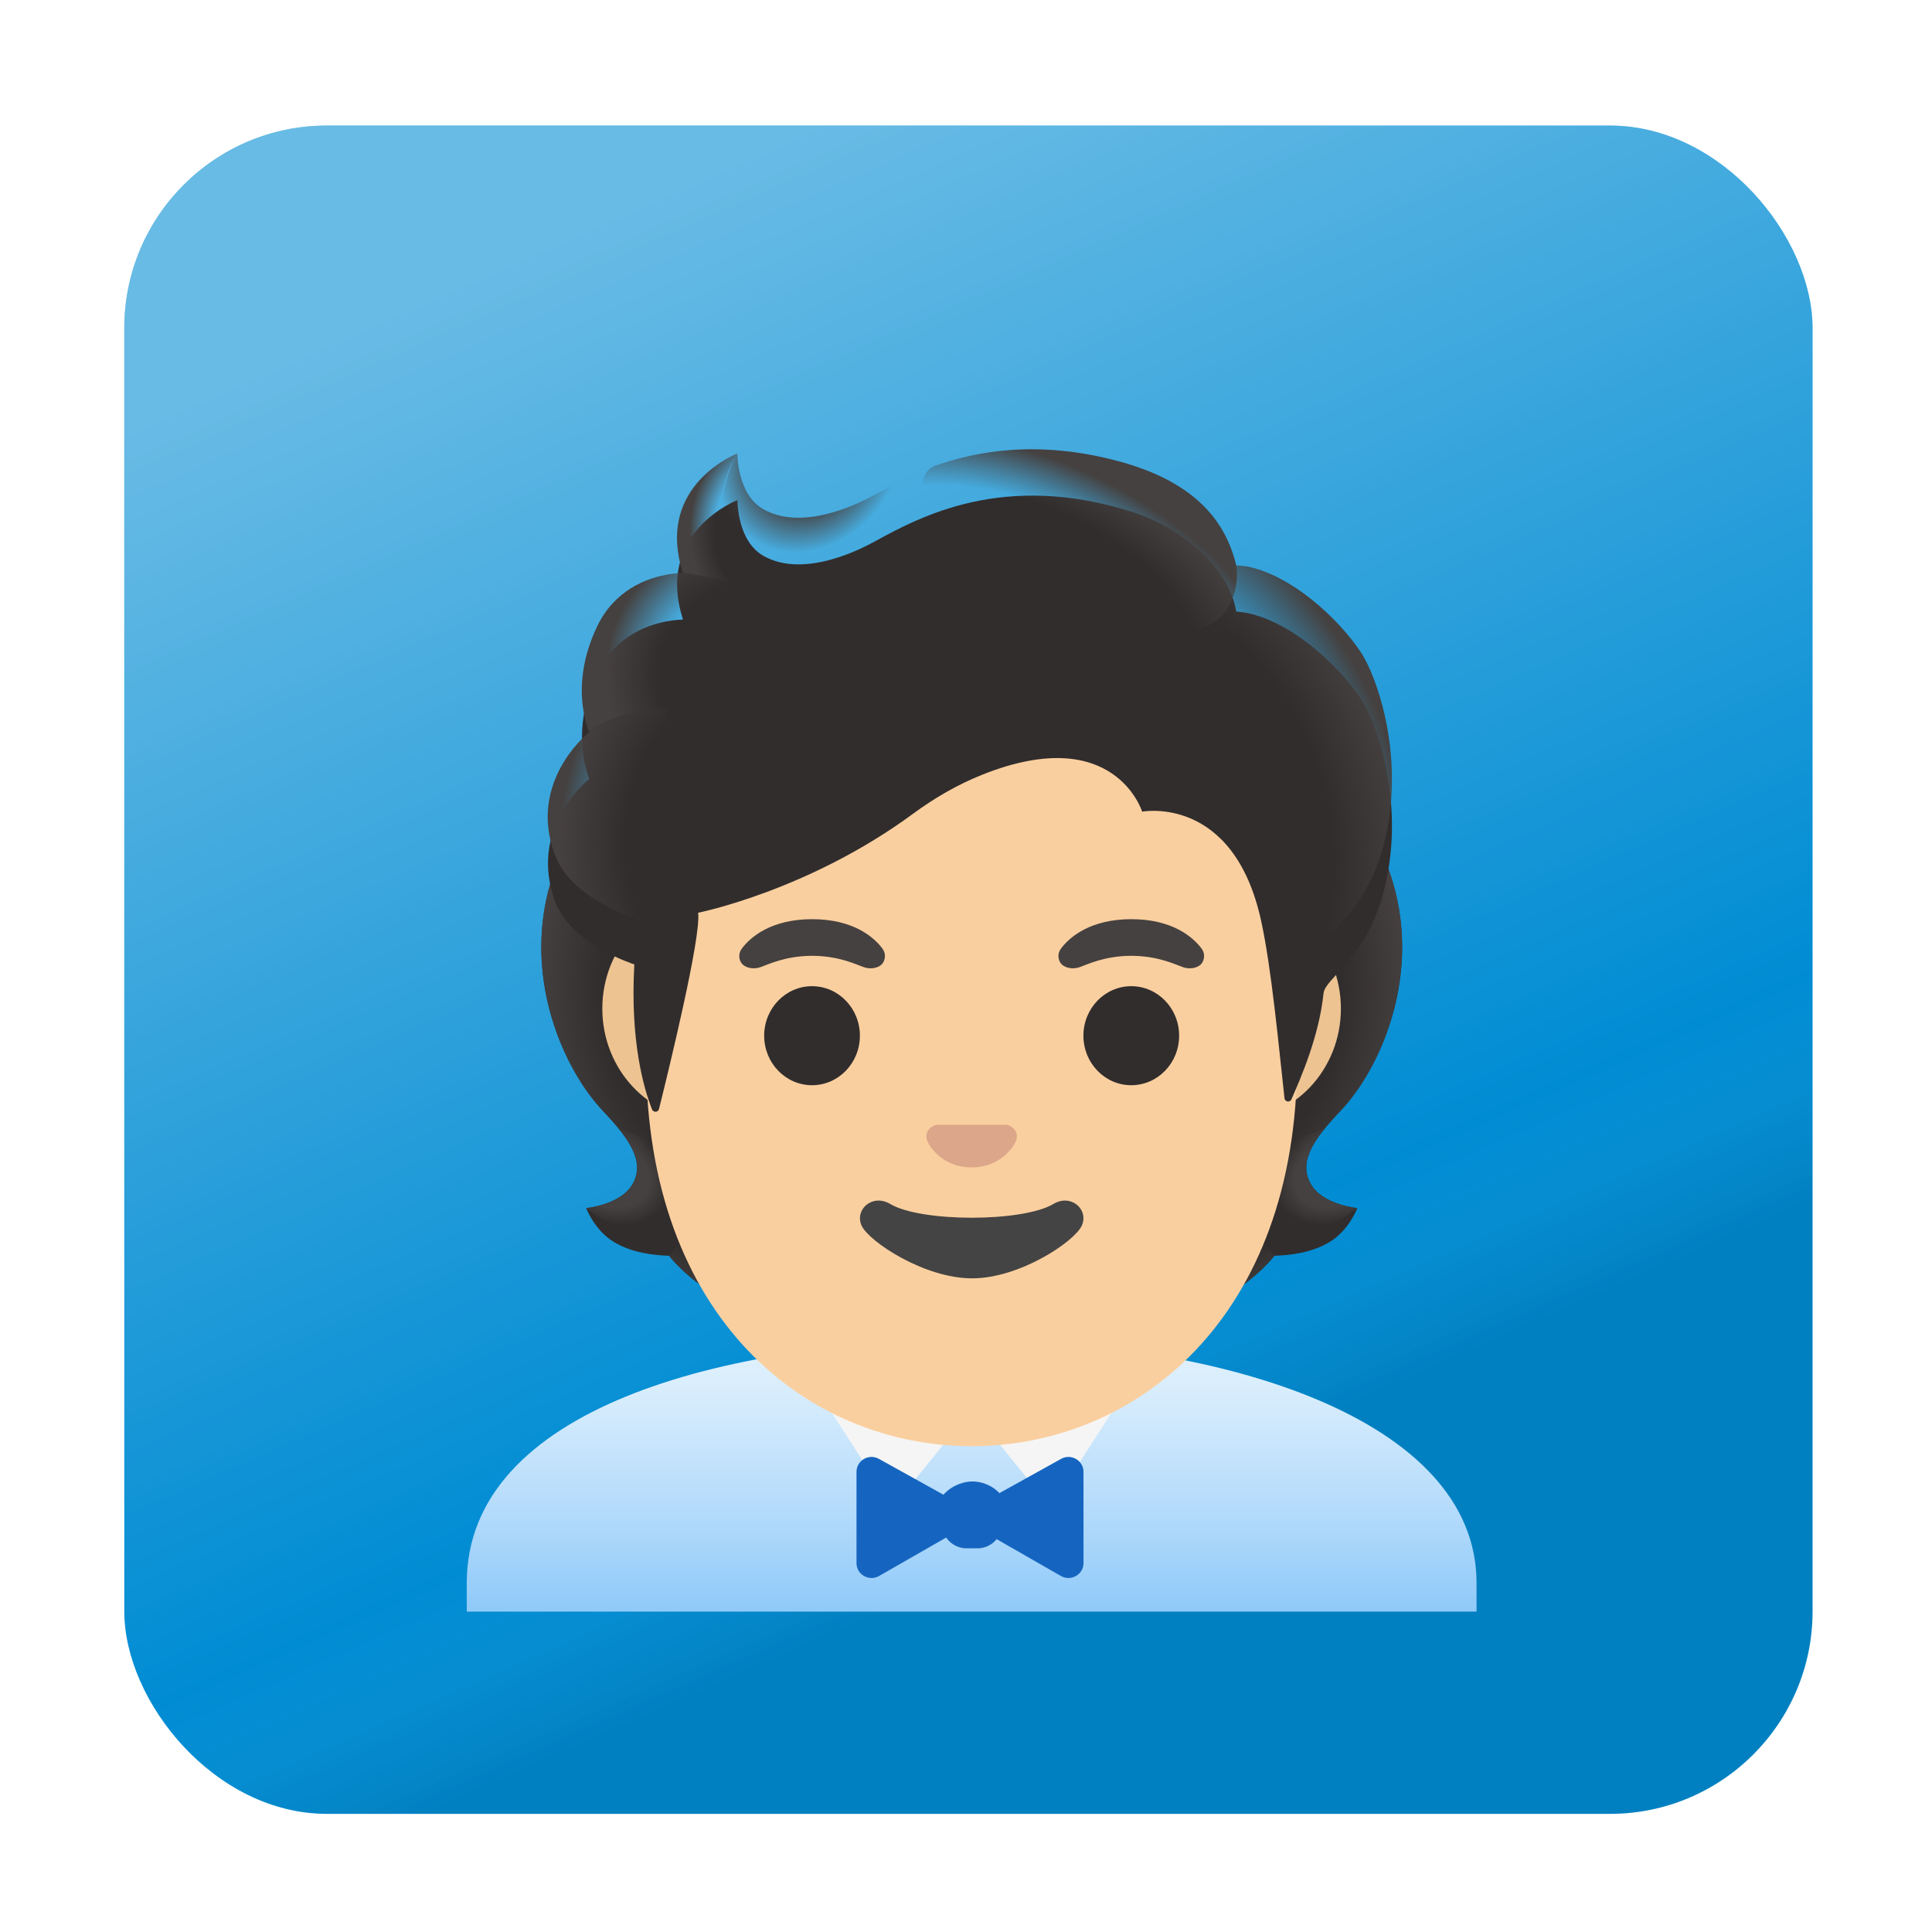 <svg width="171" height="171" viewBox="0 0 171 171" fill="none" xmlns="http://www.w3.org/2000/svg">
<g filter="url(#filter0_dii)">
<rect x="11" y="7" width="149.43" height="149.43" rx="17.931" fill="#008CD3"/>
<rect x="11" y="7" width="149.43" height="149.43" rx="17.931" fill="url(#paint0_linear)" fill-opacity="0.8" style="mix-blend-mode:overlay"/>
</g>
<g clip-path="url(#clip0)" filter="url(#filter1_dddiii)">
<path d="M115.993 95.621C114.918 93.67 116.285 91.685 118.622 89.227C122.326 85.326 126.357 76.277 122.61 67.09C122.636 67.038 121.871 65.492 121.896 65.44L120.358 65.363C119.868 65.294 102.947 65.26 86.009 65.26C69.071 65.26 52.15 65.294 51.66 65.363C51.66 65.363 49.382 67.038 49.4 67.09C45.661 76.277 49.683 85.317 53.387 89.227C55.716 91.685 57.082 93.67 56.017 95.621C54.977 97.52 51.883 97.795 51.883 97.795C51.883 97.795 52.596 99.738 54.315 100.786C55.905 101.757 57.864 101.981 59.214 102.015C59.214 102.015 64.499 109.328 78.318 109.328H93.7C107.519 109.328 112.804 102.015 112.804 102.015C114.154 101.981 116.113 101.757 117.703 100.786C119.421 99.738 120.135 97.795 120.135 97.795C120.135 97.795 117.032 97.52 115.993 95.621Z" fill="#312D2D"/>
<path d="M85.991 109.32V101.207L110.544 99.265L112.778 102.015C112.778 102.015 107.493 109.328 93.674 109.328L85.991 109.32Z" fill="url(#paint1_radial)"/>
<path d="M112.726 98.466C109.048 92.88 117.204 90.791 117.204 90.791L117.212 90.8C115.794 92.562 115.15 94.1 115.983 95.621C117.023 97.52 120.117 97.795 120.117 97.795C120.117 97.795 115.897 101.542 112.726 98.466Z" fill="url(#paint2_radial)"/>
<path d="M122.627 67.09C126.279 75.984 122.438 85.145 118.837 89.013C118.347 89.545 116.25 91.599 115.769 93.241C115.769 93.241 107.571 81.802 105.121 75.082C104.631 73.724 104.176 72.332 104.116 70.888C104.073 69.805 104.236 68.516 104.863 67.597C105.628 66.471 122.188 66.136 122.188 66.136C122.188 66.144 122.627 67.09 122.627 67.09Z" fill="url(#paint3_radial)"/>
<path d="M49.39 67.09C45.747 75.984 49.588 85.145 53.18 89.004C53.679 89.537 55.767 91.591 56.248 93.232C56.248 93.232 64.447 81.794 66.896 75.073C67.394 73.716 67.841 72.323 67.901 70.88C67.944 69.797 67.781 68.508 67.154 67.588C66.389 66.463 65.495 66.763 64.198 66.763C61.722 66.763 50.886 66.127 50.044 66.127C50.052 66.144 49.39 67.09 49.39 67.09Z" fill="url(#paint4_radial)"/>
<path d="M86.026 109.32V101.207L61.474 99.265L59.239 102.015C59.239 102.015 64.524 109.328 78.343 109.328L86.026 109.32Z" fill="url(#paint5_radial)"/>
<path d="M59.291 98.466C62.969 92.88 54.814 90.791 54.814 90.791L54.805 90.8C56.223 92.562 56.868 94.1 56.034 95.621C54.994 97.52 51.9 97.795 51.9 97.795C51.9 97.795 56.12 101.542 59.291 98.466Z" fill="url(#paint6_radial)"/>
<path d="M86.12 109.5H86C63.957 109.526 41.312 115.602 41.312 130.976V133.511H130.688V130.976C130.688 116.478 108.258 109.5 86.12 109.5Z" fill="url(#paint7_linear)"/>
<path d="M95.47 105.53H76.529L70.866 111.648L79.013 124.273L86 115.645L92.987 124.273L101.133 111.648L95.47 105.53Z" fill="url(#paint8_linear)"/>
<g filter="url(#filter2_ddi)">
<path d="M86.498 122.915H85.562C84.539 122.915 83.654 122.21 83.413 121.213L83.052 119.709C82.726 118.326 84.479 116.994 86.077 116.994C87.676 116.994 89.309 118.309 88.991 119.692L88.647 121.196C88.423 122.21 87.53 122.915 86.498 122.915Z" fill="#1565C0"/>
</g>
<g filter="url(#filter3_ddi)">
<path d="M75.808 124.221V116.143C75.808 115.138 76.899 114.502 77.784 114.991L84.951 118.97C85.845 119.469 85.862 120.749 84.969 121.256L77.801 125.364C76.908 125.863 75.808 125.235 75.808 124.221Z" fill="#1565C0"/>
</g>
<g filter="url(#filter4_ddi)">
<path d="M95.9 124.221V116.143C95.9 115.138 94.808 114.502 93.923 114.991L86.756 118.97C85.862 119.469 85.845 120.749 86.739 121.256L93.906 125.364C94.791 125.863 95.9 125.235 95.9 124.221Z" fill="#1565C0"/>
</g>
<path d="M86 99.471H78.197V108.048C78.197 111.923 81.377 115.069 85.296 115.069H86.714C90.632 115.069 93.812 111.923 93.812 108.048V99.471H86Z" fill="#EDC391"/>
<path d="M109.487 70.338H62.514C57.452 70.338 53.31 74.755 53.31 80.144C53.31 85.532 57.452 89.949 62.514 89.949H109.478C114.54 89.949 118.682 85.532 118.682 80.144C118.682 74.755 114.549 70.338 109.487 70.338Z" fill="#EDC391"/>
<g filter="url(#filter5_dddiii)">
<path d="M86.001 36.513C71.047 36.513 57.194 52.506 57.194 75.529C57.194 98.423 71.469 109.741 86.001 109.741C100.533 109.741 114.807 98.414 114.807 75.52C114.807 52.506 100.954 36.513 86.001 36.513Z" fill="#FACF9F"/>
</g>
<g filter="url(#filter6_ddi)">
<path d="M78.094 69.814C77.295 68.757 75.456 67.227 71.881 67.227C68.306 67.227 66.458 68.766 65.668 69.814C65.315 70.278 65.401 70.82 65.65 71.146C65.874 71.447 66.544 71.73 67.283 71.481C68.022 71.232 69.466 70.484 71.881 70.467C74.296 70.484 75.739 71.232 76.478 71.481C77.218 71.73 77.888 71.455 78.111 71.146C78.352 70.82 78.446 70.278 78.094 69.814Z" fill="#454140"/>
</g>
<g filter="url(#filter7_ddi)">
<path d="M106.342 69.814C105.543 68.757 103.704 67.227 100.129 67.227C96.554 67.227 94.706 68.766 93.916 69.814C93.563 70.278 93.649 70.82 93.898 71.146C94.122 71.447 94.792 71.73 95.531 71.481C96.27 71.232 97.714 70.484 100.129 70.467C102.544 70.484 103.987 71.232 104.727 71.481C105.466 71.73 106.136 71.455 106.359 71.146C106.6 70.82 106.694 70.278 106.342 69.814Z" fill="#454140"/>
</g>
<g filter="url(#filter8_ddi)">
<path d="M71.873 81.923C74.212 81.923 76.109 79.96 76.109 77.54C76.109 75.119 74.212 73.157 71.873 73.157C69.533 73.157 67.636 75.119 67.636 77.54C67.636 79.96 69.533 81.923 71.873 81.923Z" fill="#312D2D"/>
</g>
<g filter="url(#filter9_ddi)">
<path d="M100.128 81.923C102.468 81.923 104.365 79.96 104.365 77.54C104.365 75.119 102.468 73.157 100.128 73.157C97.788 73.157 95.892 75.119 95.892 77.54C95.892 79.96 97.788 81.923 100.128 81.923Z" fill="#312D2D"/>
</g>
<g filter="url(#filter10_ddi)">
<path d="M89.317 85.489C89.222 85.455 89.136 85.429 89.042 85.42H82.957C82.863 85.429 82.769 85.455 82.683 85.489C82.132 85.713 81.832 86.28 82.09 86.89C82.347 87.5 83.559 89.201 86 89.201C88.44 89.201 89.652 87.491 89.91 86.89C90.168 86.28 89.867 85.713 89.317 85.489Z" fill="#DBA689"/>
</g>
<g filter="url(#filter11_ddi)">
<path d="M93.236 92.433C90.504 94.057 81.523 94.057 78.79 92.433C77.218 91.496 75.611 92.931 76.264 94.358C76.908 95.759 81.798 99.016 86.035 99.016C90.271 99.016 95.101 95.759 95.746 94.358C96.39 92.931 94.809 91.496 93.236 92.433Z" fill="#444444"/>
</g>
<g filter="url(#filter12_dii)">
<path d="M120.435 48.579C118.338 45.408 113.637 41.154 109.418 40.87C108.739 36.814 104.399 33.377 100.197 32.044C88.827 28.444 81.428 32.483 77.458 34.648C76.633 35.095 71.296 38.06 67.566 35.938C65.229 34.605 65.272 31.005 65.272 31.005C65.272 31.005 57.95 33.798 60.451 41.575C57.933 41.678 54.633 42.744 52.888 46.276C50.809 50.487 51.548 54.002 52.149 55.686C49.983 57.525 47.259 61.435 49.124 66.514C50.533 70.338 56.145 72.1 56.145 72.1C55.75 78.984 57.03 83.22 57.709 84.93C57.83 85.231 58.251 85.206 58.328 84.896C59.179 81.484 62.084 69.599 61.791 67.528C61.791 67.528 71.545 65.594 80.844 58.745C82.734 57.353 84.788 56.167 86.971 55.299C98.65 50.65 101.091 58.582 101.091 58.582C101.091 58.582 109.186 57.027 111.627 68.267C112.546 72.478 113.165 79.224 113.689 83.942C113.723 84.277 114.179 84.346 114.308 84.037C115.124 82.163 116.757 78.451 117.144 74.661C117.281 73.329 120.873 71.567 122.42 65.844C124.491 58.212 121.956 50.873 120.435 48.579Z" fill="#312D2D"/>
</g>
<path d="M117.126 74.695C117.263 73.363 120.856 71.602 122.403 65.878C122.566 65.268 122.703 64.649 122.832 64.031C124.087 57.078 121.835 50.693 120.435 48.579C118.492 45.648 114.333 41.798 110.388 41.008C110.045 40.965 109.71 40.922 109.392 40.905C109.392 40.905 109.675 42.752 108.928 44.222C107.965 46.13 105.997 46.585 105.997 46.585C116.284 56.88 115.553 65.491 117.126 74.695Z" fill="url(#paint9_radial)"/>
<path d="M79.941 33.351C78.996 33.806 78.171 34.262 77.449 34.648C76.624 35.095 71.287 38.06 67.557 35.938C65.263 34.631 65.263 31.142 65.263 31.022C64.206 32.371 61.009 42.005 70.359 42.649C74.389 42.924 76.873 39.409 78.351 36.436C78.884 35.353 79.717 33.772 79.941 33.351Z" fill="url(#paint10_radial)"/>
<path d="M99.028 31.701C105.318 33.402 108.386 36.608 109.409 40.879C109.71 42.134 110.071 53.838 87.727 40.535C79.417 35.585 81.686 32.491 82.657 32.139C86.455 30.764 91.981 29.793 99.028 31.701Z" fill="url(#paint11_radial)"/>
<path d="M65.237 31.022C65.228 31.03 65.211 31.03 65.185 31.048H65.177C64.377 31.383 58.095 34.296 60.441 41.575L67.127 42.649C61.206 36.651 65.263 31.005 65.263 31.005C65.263 31.005 65.246 31.013 65.237 31.022Z" fill="url(#paint12_radial)"/>
<path d="M64.576 42.237L60.442 41.575C60.279 41.575 59.729 41.627 59.428 41.669C57.099 41.996 54.358 43.199 52.871 46.276C51.273 49.593 51.316 52.438 51.754 54.337C51.883 54.973 52.141 55.694 52.141 55.694C52.141 55.694 54.186 53.752 59.058 53.623L64.576 42.237Z" fill="url(#paint13_radial)"/>
<path d="M51.943 55.858C49.906 57.663 47.164 61.693 49.184 66.695C50.705 70.467 56.136 72.1 56.136 72.1C56.136 72.117 57.219 72.444 57.778 72.444L59.05 53.623C56.446 53.623 53.945 54.406 52.329 55.531C52.355 55.557 51.934 55.832 51.943 55.858Z" fill="url(#paint14_radial)"/>
</g>
<defs>
<filter id="filter0_dii" x="0.717" y="0.83" width="169.996" height="169.996" filterUnits="userSpaceOnUse" color-interpolation-filters="sRGB">
<feFlood flood-opacity="0" result="BackgroundImageFix"/>
<feColorMatrix in="SourceAlpha" type="matrix" values="0 0 0 0 0 0 0 0 0 0 0 0 0 0 0 0 0 0 127 0"/>
<feOffset dy="4.113"/>
<feGaussianBlur stdDeviation="5.142"/>
<feColorMatrix type="matrix" values="0 0 0 0 0 0 0 0 0 0 0 0 0 0 0 0 0 0 0.2 0"/>
<feBlend mode="normal" in2="BackgroundImageFix" result="effect1_dropShadow"/>
<feBlend mode="normal" in="SourceGraphic" in2="effect1_dropShadow" result="shape"/>
<feColorMatrix in="SourceAlpha" type="matrix" values="0 0 0 0 0 0 0 0 0 0 0 0 0 0 0 0 0 0 127 0" result="hardAlpha"/>
<feOffset dy="-3.985"/>
<feGaussianBlur stdDeviation="1.992"/>
<feComposite in2="hardAlpha" operator="arithmetic" k2="-1" k3="1"/>
<feColorMatrix type="matrix" values="0 0 0 0 0 0 0 0 0 0 0 0 0 0 0 0 0 0 0.11 0"/>
<feBlend mode="normal" in2="shape" result="effect2_innerShadow"/>
<feColorMatrix in="SourceAlpha" type="matrix" values="0 0 0 0 0 0 0 0 0 0 0 0 0 0 0 0 0 0 127 0" result="hardAlpha"/>
<feOffset dy="3.985"/>
<feGaussianBlur stdDeviation="1.992"/>
<feComposite in2="hardAlpha" operator="arithmetic" k2="-1" k3="1"/>
<feColorMatrix type="matrix" values="0 0 0 0 1 0 0 0 0 1 0 0 0 0 1 0 0 0 0.25 0"/>
<feBlend mode="normal" in2="effect2_innerShadow" result="effect3_innerShadow"/>
</filter>
<filter id="filter1_dddiii" x="19" y="19" width="134" height="134" filterUnits="userSpaceOnUse" color-interpolation-filters="sRGB">
<feFlood flood-opacity="0" result="BackgroundImageFix"/>
<feColorMatrix in="SourceAlpha" type="matrix" values="0 0 0 0 0 0 0 0 0 0 0 0 0 0 0 0 0 0 127 0"/>
<feOffset dy="4"/>
<feGaussianBlur stdDeviation="6"/>
<feColorMatrix type="matrix" values="0 0 0 0 0 0 0 0 0 0 0 0 0 0 0 0 0 0 0.2 0"/>
<feBlend mode="normal" in2="BackgroundImageFix" result="effect1_dropShadow"/>
<feColorMatrix in="SourceAlpha" type="matrix" values="0 0 0 0 0 0 0 0 0 0 0 0 0 0 0 0 0 0 127 0"/>
<feOffset dy="4"/>
<feGaussianBlur stdDeviation="2"/>
<feColorMatrix type="matrix" values="0 0 0 0 0 0 0 0 0 0 0 0 0 0 0 0 0 0 0.25 0"/>
<feBlend mode="normal" in2="effect1_dropShadow" result="effect2_dropShadow"/>
<feColorMatrix in="SourceAlpha" type="matrix" values="0 0 0 0 0 0 0 0 0 0 0 0 0 0 0 0 0 0 127 0"/>
<feOffset dy="4.129"/>
<feGaussianBlur stdDeviation="5.161"/>
<feColorMatrix type="matrix" values="0 0 0 0 0 0 0 0 0 0 0 0 0 0 0 0 0 0 0.2 0"/>
<feBlend mode="normal" in2="effect2_dropShadow" result="effect3_dropShadow"/>
<feBlend mode="normal" in="SourceGraphic" in2="effect3_dropShadow" result="shape"/>
<feColorMatrix in="SourceAlpha" type="matrix" values="0 0 0 0 0 0 0 0 0 0 0 0 0 0 0 0 0 0 127 0" result="hardAlpha"/>
<feOffset dy="-3"/>
<feGaussianBlur stdDeviation="4"/>
<feComposite in2="hardAlpha" operator="arithmetic" k2="-1" k3="1"/>
<feColorMatrix type="matrix" values="0 0 0 0 0 0 0 0 0 0 0 0 0 0 0 0 0 0 0.18 0"/>
<feBlend mode="normal" in2="shape" result="effect4_innerShadow"/>
<feColorMatrix in="SourceAlpha" type="matrix" values="0 0 0 0 0 0 0 0 0 0 0 0 0 0 0 0 0 0 127 0" result="hardAlpha"/>
<feOffset dy="-4"/>
<feGaussianBlur stdDeviation="2"/>
<feComposite in2="hardAlpha" operator="arithmetic" k2="-1" k3="1"/>
<feColorMatrix type="matrix" values="0 0 0 0 0 0 0 0 0 0 0 0 0 0 0 0 0 0 0.11 0"/>
<feBlend mode="normal" in2="effect4_innerShadow" result="effect5_innerShadow"/>
<feColorMatrix in="SourceAlpha" type="matrix" values="0 0 0 0 0 0 0 0 0 0 0 0 0 0 0 0 0 0 127 0" result="hardAlpha"/>
<feOffset dy="4"/>
<feGaussianBlur stdDeviation="2"/>
<feComposite in2="hardAlpha" operator="arithmetic" k2="-1" k3="1"/>
<feColorMatrix type="matrix" values="0 0 0 0 1 0 0 0 0 1 0 0 0 0 1 0 0 0 0.25 0"/>
<feBlend mode="normal" in2="effect5_innerShadow" result="effect6_innerShadow"/>
</filter>
<filter id="filter2_ddi" x="71.013" y="108.994" width="30.018" height="29.921" filterUnits="userSpaceOnUse" color-interpolation-filters="sRGB">
<feFlood flood-opacity="0" result="BackgroundImageFix"/>
<feColorMatrix in="SourceAlpha" type="matrix" values="0 0 0 0 0 0 0 0 0 0 0 0 0 0 0 0 0 0 127 0"/>
<feOffset dy="4"/>
<feGaussianBlur stdDeviation="6"/>
<feColorMatrix type="matrix" values="0 0 0 0 0 0 0 0 0 0 0 0 0 0 0 0 0 0 0.2 0"/>
<feBlend mode="normal" in2="BackgroundImageFix" result="effect1_dropShadow"/>
<feColorMatrix in="SourceAlpha" type="matrix" values="0 0 0 0 0 0 0 0 0 0 0 0 0 0 0 0 0 0 127 0"/>
<feOffset dy="4"/>
<feGaussianBlur stdDeviation="2"/>
<feColorMatrix type="matrix" values="0 0 0 0 0 0 0 0 0 0 0 0 0 0 0 0 0 0 0.25 0"/>
<feBlend mode="normal" in2="effect1_dropShadow" result="effect2_dropShadow"/>
<feBlend mode="normal" in="SourceGraphic" in2="effect2_dropShadow" result="shape"/>
<feColorMatrix in="SourceAlpha" type="matrix" values="0 0 0 0 0 0 0 0 0 0 0 0 0 0 0 0 0 0 127 0" result="hardAlpha"/>
<feOffset dy="-3"/>
<feGaussianBlur stdDeviation="4"/>
<feComposite in2="hardAlpha" operator="arithmetic" k2="-1" k3="1"/>
<feColorMatrix type="matrix" values="0 0 0 0 0 0 0 0 0 0 0 0 0 0 0 0 0 0 0.18 0"/>
<feBlend mode="normal" in2="shape" result="effect3_innerShadow"/>
</filter>
<filter id="filter3_ddi" x="63.808" y="106.823" width="33.823" height="34.716" filterUnits="userSpaceOnUse" color-interpolation-filters="sRGB">
<feFlood flood-opacity="0" result="BackgroundImageFix"/>
<feColorMatrix in="SourceAlpha" type="matrix" values="0 0 0 0 0 0 0 0 0 0 0 0 0 0 0 0 0 0 127 0"/>
<feOffset dy="4"/>
<feGaussianBlur stdDeviation="6"/>
<feColorMatrix type="matrix" values="0 0 0 0 0 0 0 0 0 0 0 0 0 0 0 0 0 0 0.2 0"/>
<feBlend mode="normal" in2="BackgroundImageFix" result="effect1_dropShadow"/>
<feColorMatrix in="SourceAlpha" type="matrix" values="0 0 0 0 0 0 0 0 0 0 0 0 0 0 0 0 0 0 127 0"/>
<feOffset dy="4"/>
<feGaussianBlur stdDeviation="2"/>
<feColorMatrix type="matrix" values="0 0 0 0 0 0 0 0 0 0 0 0 0 0 0 0 0 0 0.25 0"/>
<feBlend mode="normal" in2="effect1_dropShadow" result="effect2_dropShadow"/>
<feBlend mode="normal" in="SourceGraphic" in2="effect2_dropShadow" result="shape"/>
<feColorMatrix in="SourceAlpha" type="matrix" values="0 0 0 0 0 0 0 0 0 0 0 0 0 0 0 0 0 0 127 0" result="hardAlpha"/>
<feOffset dy="-3"/>
<feGaussianBlur stdDeviation="4"/>
<feComposite in2="hardAlpha" operator="arithmetic" k2="-1" k3="1"/>
<feColorMatrix type="matrix" values="0 0 0 0 0 0 0 0 0 0 0 0 0 0 0 0 0 0 0.18 0"/>
<feBlend mode="normal" in2="shape" result="effect3_innerShadow"/>
</filter>
<filter id="filter4_ddi" x="74.077" y="106.823" width="33.823" height="34.716" filterUnits="userSpaceOnUse" color-interpolation-filters="sRGB">
<feFlood flood-opacity="0" result="BackgroundImageFix"/>
<feColorMatrix in="SourceAlpha" type="matrix" values="0 0 0 0 0 0 0 0 0 0 0 0 0 0 0 0 0 0 127 0"/>
<feOffset dy="4"/>
<feGaussianBlur stdDeviation="6"/>
<feColorMatrix type="matrix" values="0 0 0 0 0 0 0 0 0 0 0 0 0 0 0 0 0 0 0.2 0"/>
<feBlend mode="normal" in2="BackgroundImageFix" result="effect1_dropShadow"/>
<feColorMatrix in="SourceAlpha" type="matrix" values="0 0 0 0 0 0 0 0 0 0 0 0 0 0 0 0 0 0 127 0"/>
<feOffset dy="4"/>
<feGaussianBlur stdDeviation="2"/>
<feColorMatrix type="matrix" values="0 0 0 0 0 0 0 0 0 0 0 0 0 0 0 0 0 0 0.25 0"/>
<feBlend mode="normal" in2="effect1_dropShadow" result="effect2_dropShadow"/>
<feBlend mode="normal" in="SourceGraphic" in2="effect2_dropShadow" result="shape"/>
<feColorMatrix in="SourceAlpha" type="matrix" values="0 0 0 0 0 0 0 0 0 0 0 0 0 0 0 0 0 0 127 0" result="hardAlpha"/>
<feOffset dy="-3"/>
<feGaussianBlur stdDeviation="4"/>
<feComposite in2="hardAlpha" operator="arithmetic" k2="-1" k3="1"/>
<feColorMatrix type="matrix" values="0 0 0 0 0 0 0 0 0 0 0 0 0 0 0 0 0 0 0.18 0"/>
<feBlend mode="normal" in2="shape" result="effect3_innerShadow"/>
</filter>
<filter id="filter5_dddiii" x="45.194" y="28.513" width="81.612" height="97.227" filterUnits="userSpaceOnUse" color-interpolation-filters="sRGB">
<feFlood flood-opacity="0" result="BackgroundImageFix"/>
<feColorMatrix in="SourceAlpha" type="matrix" values="0 0 0 0 0 0 0 0 0 0 0 0 0 0 0 0 0 0 127 0"/>
<feOffset dy="4"/>
<feGaussianBlur stdDeviation="6"/>
<feColorMatrix type="matrix" values="0 0 0 0 0 0 0 0 0 0 0 0 0 0 0 0 0 0 0.2 0"/>
<feBlend mode="normal" in2="BackgroundImageFix" result="effect1_dropShadow"/>
<feColorMatrix in="SourceAlpha" type="matrix" values="0 0 0 0 0 0 0 0 0 0 0 0 0 0 0 0 0 0 127 0"/>
<feOffset dy="4"/>
<feGaussianBlur stdDeviation="2"/>
<feColorMatrix type="matrix" values="0 0 0 0 0 0 0 0 0 0 0 0 0 0 0 0 0 0 0.25 0"/>
<feBlend mode="normal" in2="effect1_dropShadow" result="effect2_dropShadow"/>
<feColorMatrix in="SourceAlpha" type="matrix" values="0 0 0 0 0 0 0 0 0 0 0 0 0 0 0 0 0 0 127 0"/>
<feOffset dy="4.129"/>
<feGaussianBlur stdDeviation="5.161"/>
<feColorMatrix type="matrix" values="0 0 0 0 0 0 0 0 0 0 0 0 0 0 0 0 0 0 0.2 0"/>
<feBlend mode="normal" in2="effect2_dropShadow" result="effect3_dropShadow"/>
<feBlend mode="normal" in="SourceGraphic" in2="effect3_dropShadow" result="shape"/>
<feColorMatrix in="SourceAlpha" type="matrix" values="0 0 0 0 0 0 0 0 0 0 0 0 0 0 0 0 0 0 127 0" result="hardAlpha"/>
<feOffset dy="-3"/>
<feGaussianBlur stdDeviation="4"/>
<feComposite in2="hardAlpha" operator="arithmetic" k2="-1" k3="1"/>
<feColorMatrix type="matrix" values="0 0 0 0 0 0 0 0 0 0 0 0 0 0 0 0 0 0 0.18 0"/>
<feBlend mode="normal" in2="shape" result="effect4_innerShadow"/>
<feColorMatrix in="SourceAlpha" type="matrix" values="0 0 0 0 0 0 0 0 0 0 0 0 0 0 0 0 0 0 127 0" result="hardAlpha"/>
<feOffset dy="-4"/>
<feGaussianBlur stdDeviation="2"/>
<feComposite in2="hardAlpha" operator="arithmetic" k2="-1" k3="1"/>
<feColorMatrix type="matrix" values="0 0 0 0 0 0 0 0 0 0 0 0 0 0 0 0 0 0 0.11 0"/>
<feBlend mode="normal" in2="effect4_innerShadow" result="effect5_innerShadow"/>
<feColorMatrix in="SourceAlpha" type="matrix" values="0 0 0 0 0 0 0 0 0 0 0 0 0 0 0 0 0 0 127 0" result="hardAlpha"/>
<feOffset dy="4"/>
<feGaussianBlur stdDeviation="2"/>
<feComposite in2="hardAlpha" operator="arithmetic" k2="-1" k3="1"/>
<feColorMatrix type="matrix" values="0 0 0 0 1 0 0 0 0 1 0 0 0 0 1 0 0 0 0.25 0"/>
<feBlend mode="normal" in2="effect5_innerShadow" result="effect6_innerShadow"/>
</filter>
<filter id="filter6_ddi" x="53.433" y="59.227" width="36.893" height="28.351" filterUnits="userSpaceOnUse" color-interpolation-filters="sRGB">
<feFlood flood-opacity="0" result="BackgroundImageFix"/>
<feColorMatrix in="SourceAlpha" type="matrix" values="0 0 0 0 0 0 0 0 0 0 0 0 0 0 0 0 0 0 127 0"/>
<feOffset dy="4"/>
<feGaussianBlur stdDeviation="6"/>
<feColorMatrix type="matrix" values="0 0 0 0 0 0 0 0 0 0 0 0 0 0 0 0 0 0 0.2 0"/>
<feBlend mode="normal" in2="BackgroundImageFix" result="effect1_dropShadow"/>
<feColorMatrix in="SourceAlpha" type="matrix" values="0 0 0 0 0 0 0 0 0 0 0 0 0 0 0 0 0 0 127 0"/>
<feOffset dy="4"/>
<feGaussianBlur stdDeviation="2"/>
<feColorMatrix type="matrix" values="0 0 0 0 0 0 0 0 0 0 0 0 0 0 0 0 0 0 0.25 0"/>
<feBlend mode="normal" in2="effect1_dropShadow" result="effect2_dropShadow"/>
<feBlend mode="normal" in="SourceGraphic" in2="effect2_dropShadow" result="shape"/>
<feColorMatrix in="SourceAlpha" type="matrix" values="0 0 0 0 0 0 0 0 0 0 0 0 0 0 0 0 0 0 127 0" result="hardAlpha"/>
<feOffset dy="-3"/>
<feGaussianBlur stdDeviation="4"/>
<feComposite in2="hardAlpha" operator="arithmetic" k2="-1" k3="1"/>
<feColorMatrix type="matrix" values="0 0 0 0 0 0 0 0 0 0 0 0 0 0 0 0 0 0 0.18 0"/>
<feBlend mode="normal" in2="shape" result="effect3_innerShadow"/>
</filter>
<filter id="filter7_ddi" x="81.681" y="59.227" width="36.893" height="28.351" filterUnits="userSpaceOnUse" color-interpolation-filters="sRGB">
<feFlood flood-opacity="0" result="BackgroundImageFix"/>
<feColorMatrix in="SourceAlpha" type="matrix" values="0 0 0 0 0 0 0 0 0 0 0 0 0 0 0 0 0 0 127 0"/>
<feOffset dy="4"/>
<feGaussianBlur stdDeviation="6"/>
<feColorMatrix type="matrix" values="0 0 0 0 0 0 0 0 0 0 0 0 0 0 0 0 0 0 0.2 0"/>
<feBlend mode="normal" in2="BackgroundImageFix" result="effect1_dropShadow"/>
<feColorMatrix in="SourceAlpha" type="matrix" values="0 0 0 0 0 0 0 0 0 0 0 0 0 0 0 0 0 0 127 0"/>
<feOffset dy="4"/>
<feGaussianBlur stdDeviation="2"/>
<feColorMatrix type="matrix" values="0 0 0 0 0 0 0 0 0 0 0 0 0 0 0 0 0 0 0.25 0"/>
<feBlend mode="normal" in2="effect1_dropShadow" result="effect2_dropShadow"/>
<feBlend mode="normal" in="SourceGraphic" in2="effect2_dropShadow" result="shape"/>
<feColorMatrix in="SourceAlpha" type="matrix" values="0 0 0 0 0 0 0 0 0 0 0 0 0 0 0 0 0 0 127 0" result="hardAlpha"/>
<feOffset dy="-3"/>
<feGaussianBlur stdDeviation="4"/>
<feComposite in2="hardAlpha" operator="arithmetic" k2="-1" k3="1"/>
<feColorMatrix type="matrix" values="0 0 0 0 0 0 0 0 0 0 0 0 0 0 0 0 0 0 0.18 0"/>
<feBlend mode="normal" in2="shape" result="effect3_innerShadow"/>
</filter>
<filter id="filter8_ddi" x="55.636" y="65.157" width="32.473" height="32.766" filterUnits="userSpaceOnUse" color-interpolation-filters="sRGB">
<feFlood flood-opacity="0" result="BackgroundImageFix"/>
<feColorMatrix in="SourceAlpha" type="matrix" values="0 0 0 0 0 0 0 0 0 0 0 0 0 0 0 0 0 0 127 0"/>
<feOffset dy="4"/>
<feGaussianBlur stdDeviation="6"/>
<feColorMatrix type="matrix" values="0 0 0 0 0 0 0 0 0 0 0 0 0 0 0 0 0 0 0.2 0"/>
<feBlend mode="normal" in2="BackgroundImageFix" result="effect1_dropShadow"/>
<feColorMatrix in="SourceAlpha" type="matrix" values="0 0 0 0 0 0 0 0 0 0 0 0 0 0 0 0 0 0 127 0"/>
<feOffset dy="4"/>
<feGaussianBlur stdDeviation="2"/>
<feColorMatrix type="matrix" values="0 0 0 0 0 0 0 0 0 0 0 0 0 0 0 0 0 0 0.25 0"/>
<feBlend mode="normal" in2="effect1_dropShadow" result="effect2_dropShadow"/>
<feBlend mode="normal" in="SourceGraphic" in2="effect2_dropShadow" result="shape"/>
<feColorMatrix in="SourceAlpha" type="matrix" values="0 0 0 0 0 0 0 0 0 0 0 0 0 0 0 0 0 0 127 0" result="hardAlpha"/>
<feOffset dy="-3"/>
<feGaussianBlur stdDeviation="4"/>
<feComposite in2="hardAlpha" operator="arithmetic" k2="-1" k3="1"/>
<feColorMatrix type="matrix" values="0 0 0 0 0 0 0 0 0 0 0 0 0 0 0 0 0 0 0.18 0"/>
<feBlend mode="normal" in2="shape" result="effect3_innerShadow"/>
</filter>
<filter id="filter9_ddi" x="83.892" y="65.157" width="32.473" height="32.766" filterUnits="userSpaceOnUse" color-interpolation-filters="sRGB">
<feFlood flood-opacity="0" result="BackgroundImageFix"/>
<feColorMatrix in="SourceAlpha" type="matrix" values="0 0 0 0 0 0 0 0 0 0 0 0 0 0 0 0 0 0 127 0"/>
<feOffset dy="4"/>
<feGaussianBlur stdDeviation="6"/>
<feColorMatrix type="matrix" values="0 0 0 0 0 0 0 0 0 0 0 0 0 0 0 0 0 0 0.2 0"/>
<feBlend mode="normal" in2="BackgroundImageFix" result="effect1_dropShadow"/>
<feColorMatrix in="SourceAlpha" type="matrix" values="0 0 0 0 0 0 0 0 0 0 0 0 0 0 0 0 0 0 127 0"/>
<feOffset dy="4"/>
<feGaussianBlur stdDeviation="2"/>
<feColorMatrix type="matrix" values="0 0 0 0 0 0 0 0 0 0 0 0 0 0 0 0 0 0 0.25 0"/>
<feBlend mode="normal" in2="effect1_dropShadow" result="effect2_dropShadow"/>
<feBlend mode="normal" in="SourceGraphic" in2="effect2_dropShadow" result="shape"/>
<feColorMatrix in="SourceAlpha" type="matrix" values="0 0 0 0 0 0 0 0 0 0 0 0 0 0 0 0 0 0 127 0" result="hardAlpha"/>
<feOffset dy="-3"/>
<feGaussianBlur stdDeviation="4"/>
<feComposite in2="hardAlpha" operator="arithmetic" k2="-1" k3="1"/>
<feColorMatrix type="matrix" values="0 0 0 0 0 0 0 0 0 0 0 0 0 0 0 0 0 0 0.18 0"/>
<feBlend mode="normal" in2="shape" result="effect3_innerShadow"/>
</filter>
<filter id="filter10_ddi" x="69.996" y="77.42" width="32.007" height="27.781" filterUnits="userSpaceOnUse" color-interpolation-filters="sRGB">
<feFlood flood-opacity="0" result="BackgroundImageFix"/>
<feColorMatrix in="SourceAlpha" type="matrix" values="0 0 0 0 0 0 0 0 0 0 0 0 0 0 0 0 0 0 127 0"/>
<feOffset dy="4"/>
<feGaussianBlur stdDeviation="6"/>
<feColorMatrix type="matrix" values="0 0 0 0 0 0 0 0 0 0 0 0 0 0 0 0 0 0 0.2 0"/>
<feBlend mode="normal" in2="BackgroundImageFix" result="effect1_dropShadow"/>
<feColorMatrix in="SourceAlpha" type="matrix" values="0 0 0 0 0 0 0 0 0 0 0 0 0 0 0 0 0 0 127 0"/>
<feOffset dy="4"/>
<feGaussianBlur stdDeviation="2"/>
<feColorMatrix type="matrix" values="0 0 0 0 0 0 0 0 0 0 0 0 0 0 0 0 0 0 0.25 0"/>
<feBlend mode="normal" in2="effect1_dropShadow" result="effect2_dropShadow"/>
<feBlend mode="normal" in="SourceGraphic" in2="effect2_dropShadow" result="shape"/>
<feColorMatrix in="SourceAlpha" type="matrix" values="0 0 0 0 0 0 0 0 0 0 0 0 0 0 0 0 0 0 127 0" result="hardAlpha"/>
<feOffset dy="-3"/>
<feGaussianBlur stdDeviation="4"/>
<feComposite in2="hardAlpha" operator="arithmetic" k2="-1" k3="1"/>
<feColorMatrix type="matrix" values="0 0 0 0 0 0 0 0 0 0 0 0 0 0 0 0 0 0 0.18 0"/>
<feBlend mode="normal" in2="shape" result="effect3_innerShadow"/>
</filter>
<filter id="filter11_ddi" x="64.114" y="84.134" width="43.779" height="30.882" filterUnits="userSpaceOnUse" color-interpolation-filters="sRGB">
<feFlood flood-opacity="0" result="BackgroundImageFix"/>
<feColorMatrix in="SourceAlpha" type="matrix" values="0 0 0 0 0 0 0 0 0 0 0 0 0 0 0 0 0 0 127 0"/>
<feOffset dy="4"/>
<feGaussianBlur stdDeviation="6"/>
<feColorMatrix type="matrix" values="0 0 0 0 0 0 0 0 0 0 0 0 0 0 0 0 0 0 0.2 0"/>
<feBlend mode="normal" in2="BackgroundImageFix" result="effect1_dropShadow"/>
<feColorMatrix in="SourceAlpha" type="matrix" values="0 0 0 0 0 0 0 0 0 0 0 0 0 0 0 0 0 0 127 0"/>
<feOffset dy="4"/>
<feGaussianBlur stdDeviation="2"/>
<feColorMatrix type="matrix" values="0 0 0 0 0 0 0 0 0 0 0 0 0 0 0 0 0 0 0.25 0"/>
<feBlend mode="normal" in2="effect1_dropShadow" result="effect2_dropShadow"/>
<feBlend mode="normal" in="SourceGraphic" in2="effect2_dropShadow" result="shape"/>
<feColorMatrix in="SourceAlpha" type="matrix" values="0 0 0 0 0 0 0 0 0 0 0 0 0 0 0 0 0 0 127 0" result="hardAlpha"/>
<feOffset dy="-3"/>
<feGaussianBlur stdDeviation="4"/>
<feComposite in2="hardAlpha" operator="arithmetic" k2="-1" k3="1"/>
<feColorMatrix type="matrix" values="0 0 0 0 0 0 0 0 0 0 0 0 0 0 0 0 0 0 0.18 0"/>
<feBlend mode="normal" in2="shape" result="effect3_innerShadow"/>
</filter>
<filter id="filter12_dii" x="38.18" y="24.414" width="95.344" height="75.181" filterUnits="userSpaceOnUse" color-interpolation-filters="sRGB">
<feFlood flood-opacity="0" result="BackgroundImageFix"/>
<feColorMatrix in="SourceAlpha" type="matrix" values="0 0 0 0 0 0 0 0 0 0 0 0 0 0 0 0 0 0 127 0"/>
<feOffset dy="4.129"/>
<feGaussianBlur stdDeviation="5.161"/>
<feColorMatrix type="matrix" values="0 0 0 0 0 0 0 0 0 0 0 0 0 0 0 0 0 0 0.2 0"/>
<feBlend mode="normal" in2="BackgroundImageFix" result="effect1_dropShadow"/>
<feBlend mode="normal" in="SourceGraphic" in2="effect1_dropShadow" result="shape"/>
<feColorMatrix in="SourceAlpha" type="matrix" values="0 0 0 0 0 0 0 0 0 0 0 0 0 0 0 0 0 0 127 0" result="hardAlpha"/>
<feOffset dy="-4"/>
<feGaussianBlur stdDeviation="2"/>
<feComposite in2="hardAlpha" operator="arithmetic" k2="-1" k3="1"/>
<feColorMatrix type="matrix" values="0 0 0 0 0 0 0 0 0 0 0 0 0 0 0 0 0 0 0.11 0"/>
<feBlend mode="normal" in2="shape" result="effect2_innerShadow"/>
<feColorMatrix in="SourceAlpha" type="matrix" values="0 0 0 0 0 0 0 0 0 0 0 0 0 0 0 0 0 0 127 0" result="hardAlpha"/>
<feOffset dy="4"/>
<feGaussianBlur stdDeviation="2"/>
<feComposite in2="hardAlpha" operator="arithmetic" k2="-1" k3="1"/>
<feColorMatrix type="matrix" values="0 0 0 0 1 0 0 0 0 1 0 0 0 0 1 0 0 0 0.25 0"/>
<feBlend mode="normal" in2="effect2_innerShadow" result="effect3_innerShadow"/>
</filter>
<linearGradient id="paint0_linear" x1="28.184" y1="26.426" x2="85.715" y2="156.43" gradientUnits="userSpaceOnUse">
<stop stop-color="white" stop-opacity="0.51"/>
<stop offset="0.734" stop-color="white" stop-opacity="0"/>
<stop offset="0.865" stop-opacity="0.11"/>
</linearGradient>
<radialGradient id="paint1_radial" cx="0" cy="0" r="1" gradientUnits="userSpaceOnUse" gradientTransform="translate(98.532 97.598) scale(20.126 9.886)">
<stop offset="0.728" stop-color="#454140" stop-opacity="0"/>
<stop offset="1" stop-color="#454140"/>
</radialGradient>
<radialGradient id="paint2_radial" cx="0" cy="0" r="1" gradientUnits="userSpaceOnUse" gradientTransform="translate(118.356 94.603) rotate(154.924) scale(5.947 4.412)">
<stop offset="0.663" stop-color="#454140"/>
<stop offset="1" stop-color="#454140" stop-opacity="0"/>
</radialGradient>
<radialGradient id="paint3_radial" cx="0" cy="0" r="1" gradientUnits="userSpaceOnUse" gradientTransform="translate(102.943 77.782) rotate(-94.278) scale(26.124 21.773)">
<stop offset="0.725" stop-color="#454140" stop-opacity="0"/>
<stop offset="1" stop-color="#454140"/>
</radialGradient>
<radialGradient id="paint4_radial" cx="0" cy="0" r="1" gradientUnits="userSpaceOnUse" gradientTransform="translate(69.077 77.781) rotate(-85.722) scale(26.124 21.773)">
<stop offset="0.725" stop-color="#454140" stop-opacity="0"/>
<stop offset="1" stop-color="#454140"/>
</radialGradient>
<radialGradient id="paint5_radial" cx="0" cy="0" r="1" gradientUnits="userSpaceOnUse" gradientTransform="translate(73.487 97.598) rotate(180) scale(20.126 9.886)">
<stop offset="0.728" stop-color="#454140" stop-opacity="0"/>
<stop offset="1" stop-color="#454140"/>
</radialGradient>
<radialGradient id="paint6_radial" cx="0" cy="0" r="1" gradientUnits="userSpaceOnUse" gradientTransform="translate(53.665 94.604) rotate(25.076) scale(5.947 4.412)">
<stop offset="0.663" stop-color="#454140"/>
<stop offset="1" stop-color="#454140" stop-opacity="0"/>
</radialGradient>
<linearGradient id="paint7_linear" x1="86" y1="109.232" x2="86" y2="133.304" gradientUnits="userSpaceOnUse">
<stop offset="0.003" stop-color="#E3F2FD"/>
<stop offset="0.225" stop-color="#D6ECFC"/>
<stop offset="0.635" stop-color="#B4DBFB"/>
<stop offset="1" stop-color="#90CAF9"/>
</linearGradient>
<linearGradient id="paint8_linear" x1="86" y1="122.976" x2="86" y2="107.307" gradientUnits="userSpaceOnUse">
<stop offset="0.5" stop-color="#F5F5F5"/>
<stop offset="1" stop-color="#DADADA"/>
</linearGradient>
<radialGradient id="paint9_radial" cx="0" cy="0" r="1" gradientUnits="userSpaceOnUse" gradientTransform="translate(101.483 63.997) rotate(72.085) scale(30.622 22.721)">
<stop offset="0.699" stop-color="#454140" stop-opacity="0"/>
<stop offset="1" stop-color="#454140"/>
</radialGradient>
<radialGradient id="paint10_radial" cx="0" cy="0" r="1" gradientUnits="userSpaceOnUse" gradientTransform="translate(71.632 30.611) rotate(28.203) scale(8.029 9.52)">
<stop offset="0.58" stop-color="#454140"/>
<stop offset="1" stop-color="#454140" stop-opacity="0"/>
</radialGradient>
<radialGradient id="paint11_radial" cx="0" cy="0" r="1" gradientUnits="userSpaceOnUse" gradientTransform="translate(89.576 45.192) rotate(-157.19) scale(25.111 14.112)">
<stop offset="0.699" stop-color="#454140" stop-opacity="0"/>
<stop offset="1" stop-color="#454140"/>
</radialGradient>
<radialGradient id="paint12_radial" cx="0" cy="0" r="1" gradientUnits="userSpaceOnUse" gradientTransform="translate(68.407 37.935) scale(7.369 9.015)">
<stop offset="0.702" stop-color="#454140" stop-opacity="0"/>
<stop offset="1" stop-color="#454140"/>
</radialGradient>
<radialGradient id="paint13_radial" cx="0" cy="0" r="1" gradientUnits="userSpaceOnUse" gradientTransform="translate(67.392 50.943) rotate(-164.942) scale(13.822 12.935)">
<stop offset="0.66" stop-color="#454140" stop-opacity="0"/>
<stop offset="1" stop-color="#454140"/>
</radialGradient>
<radialGradient id="paint14_radial" cx="0" cy="0" r="1" gradientUnits="userSpaceOnUse" gradientTransform="translate(64.117 64.289) rotate(7.834) scale(14.512 20.392)">
<stop offset="0.598" stop-color="#454140" stop-opacity="0"/>
<stop offset="1" stop-color="#454140"/>
</radialGradient>
<clipPath id="clip0">
<rect width="110" height="110" fill="white" transform="translate(31 27)"/>
</clipPath>
</defs>
</svg>
